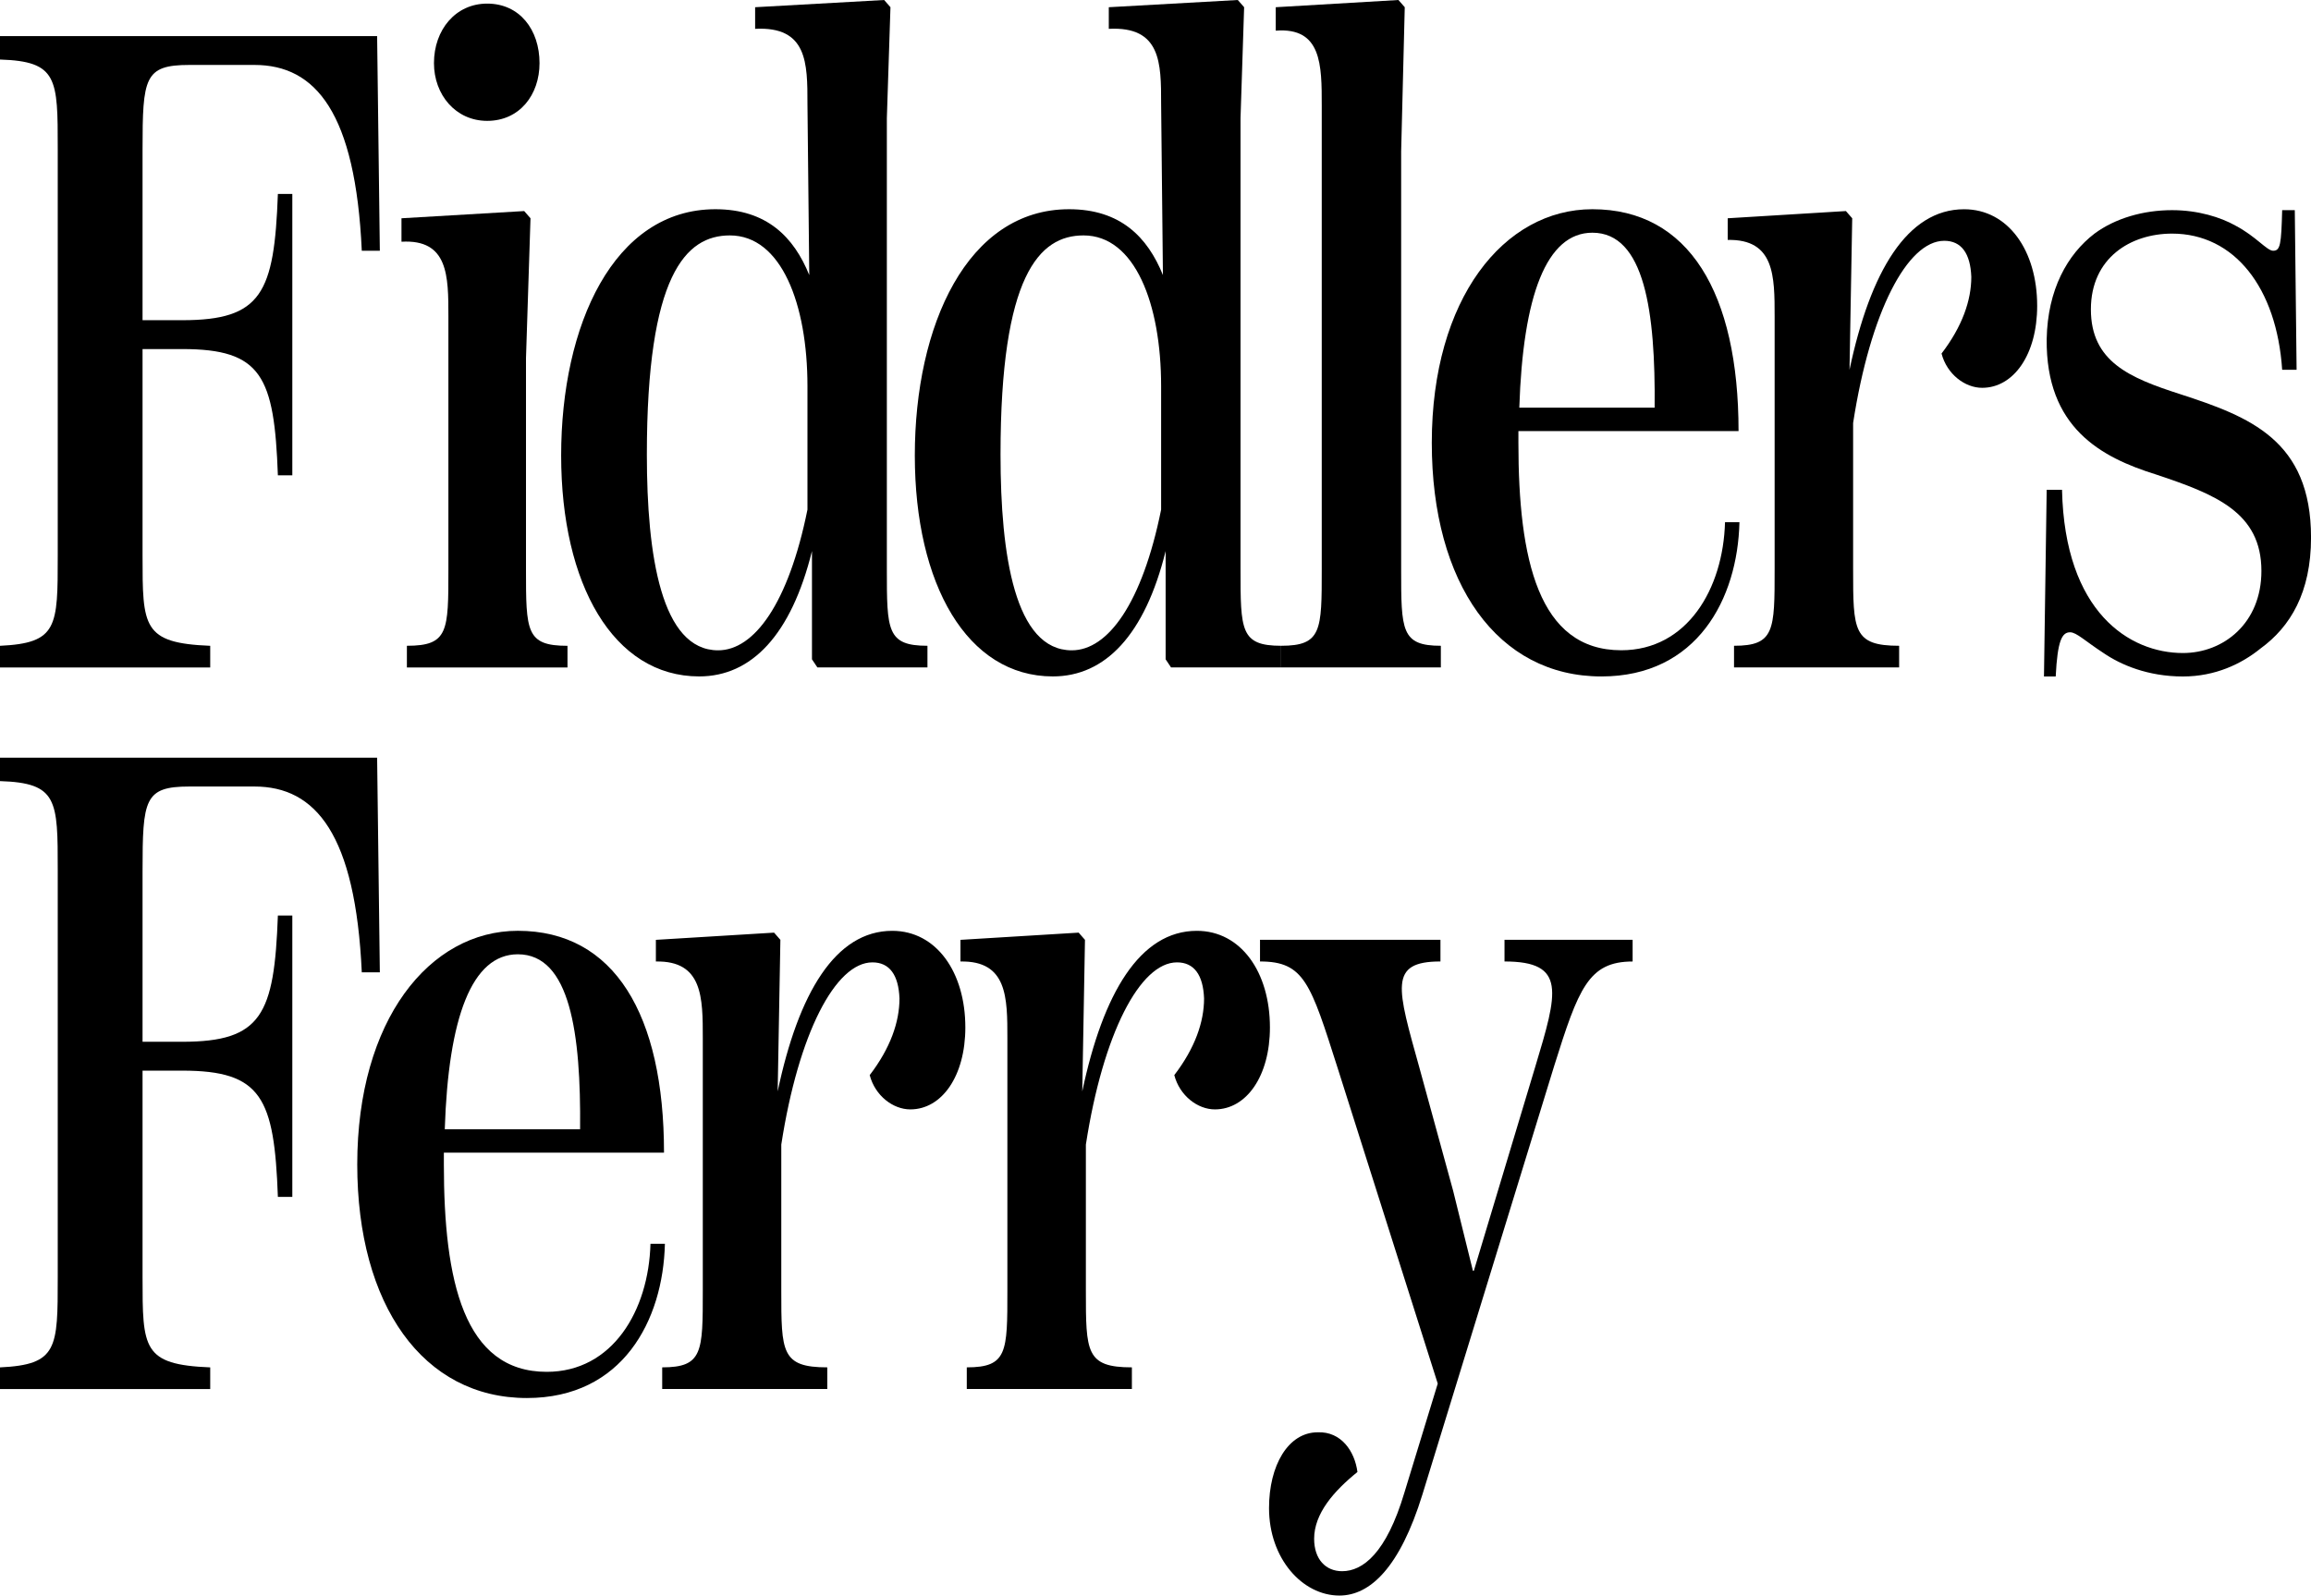 <?xml version="1.0" encoding="UTF-8"?>
<svg id="b" data-name="Layer 2" xmlns="http://www.w3.org/2000/svg" width="76.844" height="53.069" viewBox="0 0 76.844 53.069">
  
    <g>
      <path d="m12.63,8.34h-.6c-.21-4.59-1.53-6.18-3.57-6.18h-2.16c-1.5,0-1.56.42-1.56,2.82v5.67h1.32c2.64,0,3.06-.9,3.18-4.2h.48v9.36h-.48c-.12-3.3-.54-4.2-3.18-4.2h-1.32v6.87c0,2.37,0,2.91,2.25,3v.72H0v-.72c1.92-.09,1.92-.63,1.92-3V4.95c0-2.34,0-2.91-1.92-2.97v-.78h12.54l.09,7.14Z"/>
      <path d="m13.53,21.479c1.38,0,1.38-.48,1.38-2.55v-8.399c0-1.35,0-2.58-1.56-2.49v-.78l4.08-.24.21.24-.15,4.65v7.02c0,2.07,0,2.55,1.38,2.55v.72h-5.34v-.72Zm.9-19.379c0-1.11.72-1.98,1.77-1.98,1.08,0,1.74.87,1.74,1.98,0,1.05-.66,1.92-1.74,1.92-1.05,0-1.77-.87-1.77-1.92Z"/>
      <path d="m30.839,21.479v.72h-3.66l-.18-.27v-3.6c-.69,2.79-2.01,4.169-3.75,4.169-2.85,0-4.59-3.06-4.59-7.35,0-4.32,1.74-8.189,5.13-8.189,1.71,0,2.61.93,3.12,2.19l-.06-5.7c0-1.35,0-2.58-1.74-2.49V.24l4.29-.24.21.24-.12,3.69v14.999c0,2.04,0,2.55,1.35,2.55Zm-3.99-4.53v-4.109c0-2.73-.87-5.01-2.58-5.01-1.47,0-2.76,1.32-2.76,7.29,0,3.36.48,6.51,2.37,6.51,1.2,0,2.34-1.56,2.97-4.68Z"/>
      <path d="m42.599,21.479v.72h-3.66l-.18-.27v-3.6c-.69,2.79-2.01,4.169-3.75,4.169-2.85,0-4.59-3.06-4.59-7.35,0-4.32,1.74-8.189,5.13-8.189,1.71,0,2.61.93,3.12,2.19l-.06-5.7c0-1.35,0-2.58-1.74-2.49V.24l4.29-.24.21.24-.12,3.69v14.999c0,2.04,0,2.55,1.35,2.55Zm-3.99-4.53v-4.109c0-2.73-.87-5.01-2.58-5.01-1.47,0-2.76,1.32-2.76,7.29,0,3.36.48,6.51,2.37,6.51,1.2,0,2.34-1.56,2.97-4.68Z"/>
      <path d="m42.6,21.479c1.35,0,1.35-.51,1.35-2.55V3.51c0-1.35,0-2.61-1.53-2.49V.24l4.08-.24.21.24-.12,4.8v13.889c0,2.04,0,2.55,1.32,2.55v.72h-5.31v-.72Z"/>
      <path d="m57.839,17.37c-.06,2.55-1.41,5.129-4.59,5.129-3.45,0-5.64-3.09-5.64-7.77,0-4.8,2.4-7.77,5.34-7.77,3.21,0,4.86,2.79,4.86,7.379h-7.32v.39c0,3.87.66,6.9,3.42,6.9,2.19,0,3.39-2.04,3.45-4.26h.48Zm-7.32-3.81h4.5c.03-3.18-.33-5.82-2.07-5.82-1.53,0-2.31,2.1-2.43,5.82Z"/>
      <path d="m67.739,10.17c0,1.62-.78,2.729-1.83,2.729-.57,0-1.17-.45-1.35-1.14.69-.9.99-1.77.99-2.55-.03-.78-.33-1.2-.9-1.2-1.23,0-2.46,2.37-3.03,6.06v4.86c0,2.04,0,2.55,1.53,2.55v.72h-5.49v-.72c1.35,0,1.35-.51,1.35-2.55v-8.399c0-1.35,0-2.58-1.56-2.55v-.72l3.93-.24.21.24-.09,5.04c.69-3.27,1.92-5.34,3.81-5.34,1.47,0,2.43,1.38,2.43,3.21Z"/>
      <path d="m68.055,16.29h.51c.09,4.08,2.25,5.43,4.02,5.43,1.35,0,2.61-.99,2.61-2.73,0-1.95-1.53-2.55-3.51-3.21-1.83-.57-3.66-1.56-3.63-4.5.03-1.65.69-2.82,1.59-3.51.69-.51,1.62-.78,2.58-.78.87,0,1.62.24,2.1.51.69.36,1.05.84,1.26.84.24,0,.27-.21.3-1.35h.42l.06,5.31h-.48c-.18-2.73-1.59-4.53-3.66-4.53-1.38,0-2.7.81-2.7,2.52,0,1.74,1.29,2.28,2.97,2.82,2.31.75,4.35,1.53,4.35,4.77,0,1.83-.69,2.97-1.68,3.69-.63.51-1.5.93-2.58.93-1.17,0-2.07-.39-2.64-.78-.6-.39-.9-.69-1.11-.69-.27,0-.42.27-.48,1.47h-.39l.09-6.209Z"/>
      <path d="m12.63,32.34h-.6c-.21-4.59-1.53-6.18-3.57-6.18h-2.16c-1.5,0-1.56.42-1.56,2.82v5.67h1.32c2.64,0,3.06-.9,3.18-4.2h.48v9.36h-.48c-.12-3.3-.54-4.2-3.18-4.2h-1.32v6.87c0,2.37,0,2.91,2.25,3v.72H0v-.72c1.92-.09,1.92-.63,1.92-3v-13.53c0-2.34,0-2.91-1.92-2.97v-.78h12.54l.09,7.14Z"/>
      <path d="m22.109,41.37c-.06,2.55-1.41,5.129-4.59,5.129-3.45,0-5.64-3.09-5.64-7.77,0-4.8,2.4-7.77,5.34-7.77,3.21,0,4.86,2.79,4.86,7.379h-7.32v.39c0,3.87.66,6.9,3.42,6.9,2.19,0,3.39-2.04,3.45-4.26h.48Zm-7.32-3.81h4.5c.03-3.18-.33-5.82-2.07-5.82-1.53,0-2.31,2.1-2.43,5.82Z"/>
      <path d="m32.099,34.17c0,1.62-.78,2.729-1.83,2.729-.57,0-1.17-.45-1.35-1.14.69-.9.99-1.77.99-2.55-.03-.78-.33-1.2-.9-1.2-1.23,0-2.46,2.37-3.03,6.06v4.86c0,2.04,0,2.55,1.53,2.55v.72h-5.49v-.72c1.35,0,1.35-.51,1.35-2.55v-8.399c0-1.35,0-2.58-1.56-2.55v-.72l3.93-.24.21.24-.09,5.04c.69-3.27,1.92-5.34,3.81-5.34,1.47,0,2.43,1.38,2.43,3.21Z"/>
      <path d="m42.227,34.17c0,1.62-.78,2.729-1.83,2.729-.57,0-1.17-.45-1.35-1.14.69-.9.99-1.77.99-2.55-.03-.78-.33-1.2-.9-1.2-1.23,0-2.46,2.37-3.03,6.06v4.86c0,2.04,0,2.55,1.53,2.55v.72h-5.49v-.72c1.35,0,1.35-.51,1.35-2.55v-8.399c0-1.35,0-2.58-1.56-2.55v-.72l3.93-.24.21.24-.09,5.04c.69-3.27,1.92-5.34,3.81-5.34,1.47,0,2.43,1.38,2.43,3.21Z"/>
      <path d="m54.287,31.26v.72c-1.47,0-1.8.9-2.61,3.479l-4.38,14.25c-.75,2.43-1.74,3.36-2.76,3.36-1.23,0-2.34-1.23-2.34-2.91,0-1.41.63-2.52,1.62-2.52.78-.03,1.23.63,1.32,1.32-.78.63-1.44,1.38-1.44,2.22,0,.69.39,1.08.93,1.08.69,0,1.47-.6,2.07-2.61l1.11-3.63-3.33-10.5c-.9-2.82-1.11-3.54-2.58-3.54v-.72h6v.72c-1.74,0-1.44.87-.69,3.57l1.11,4.05.66,2.67h.03l2.04-6.78c.75-2.49,1.05-3.51-1.02-3.51v-.72h4.26Z"/>
    </g>
  
</svg>